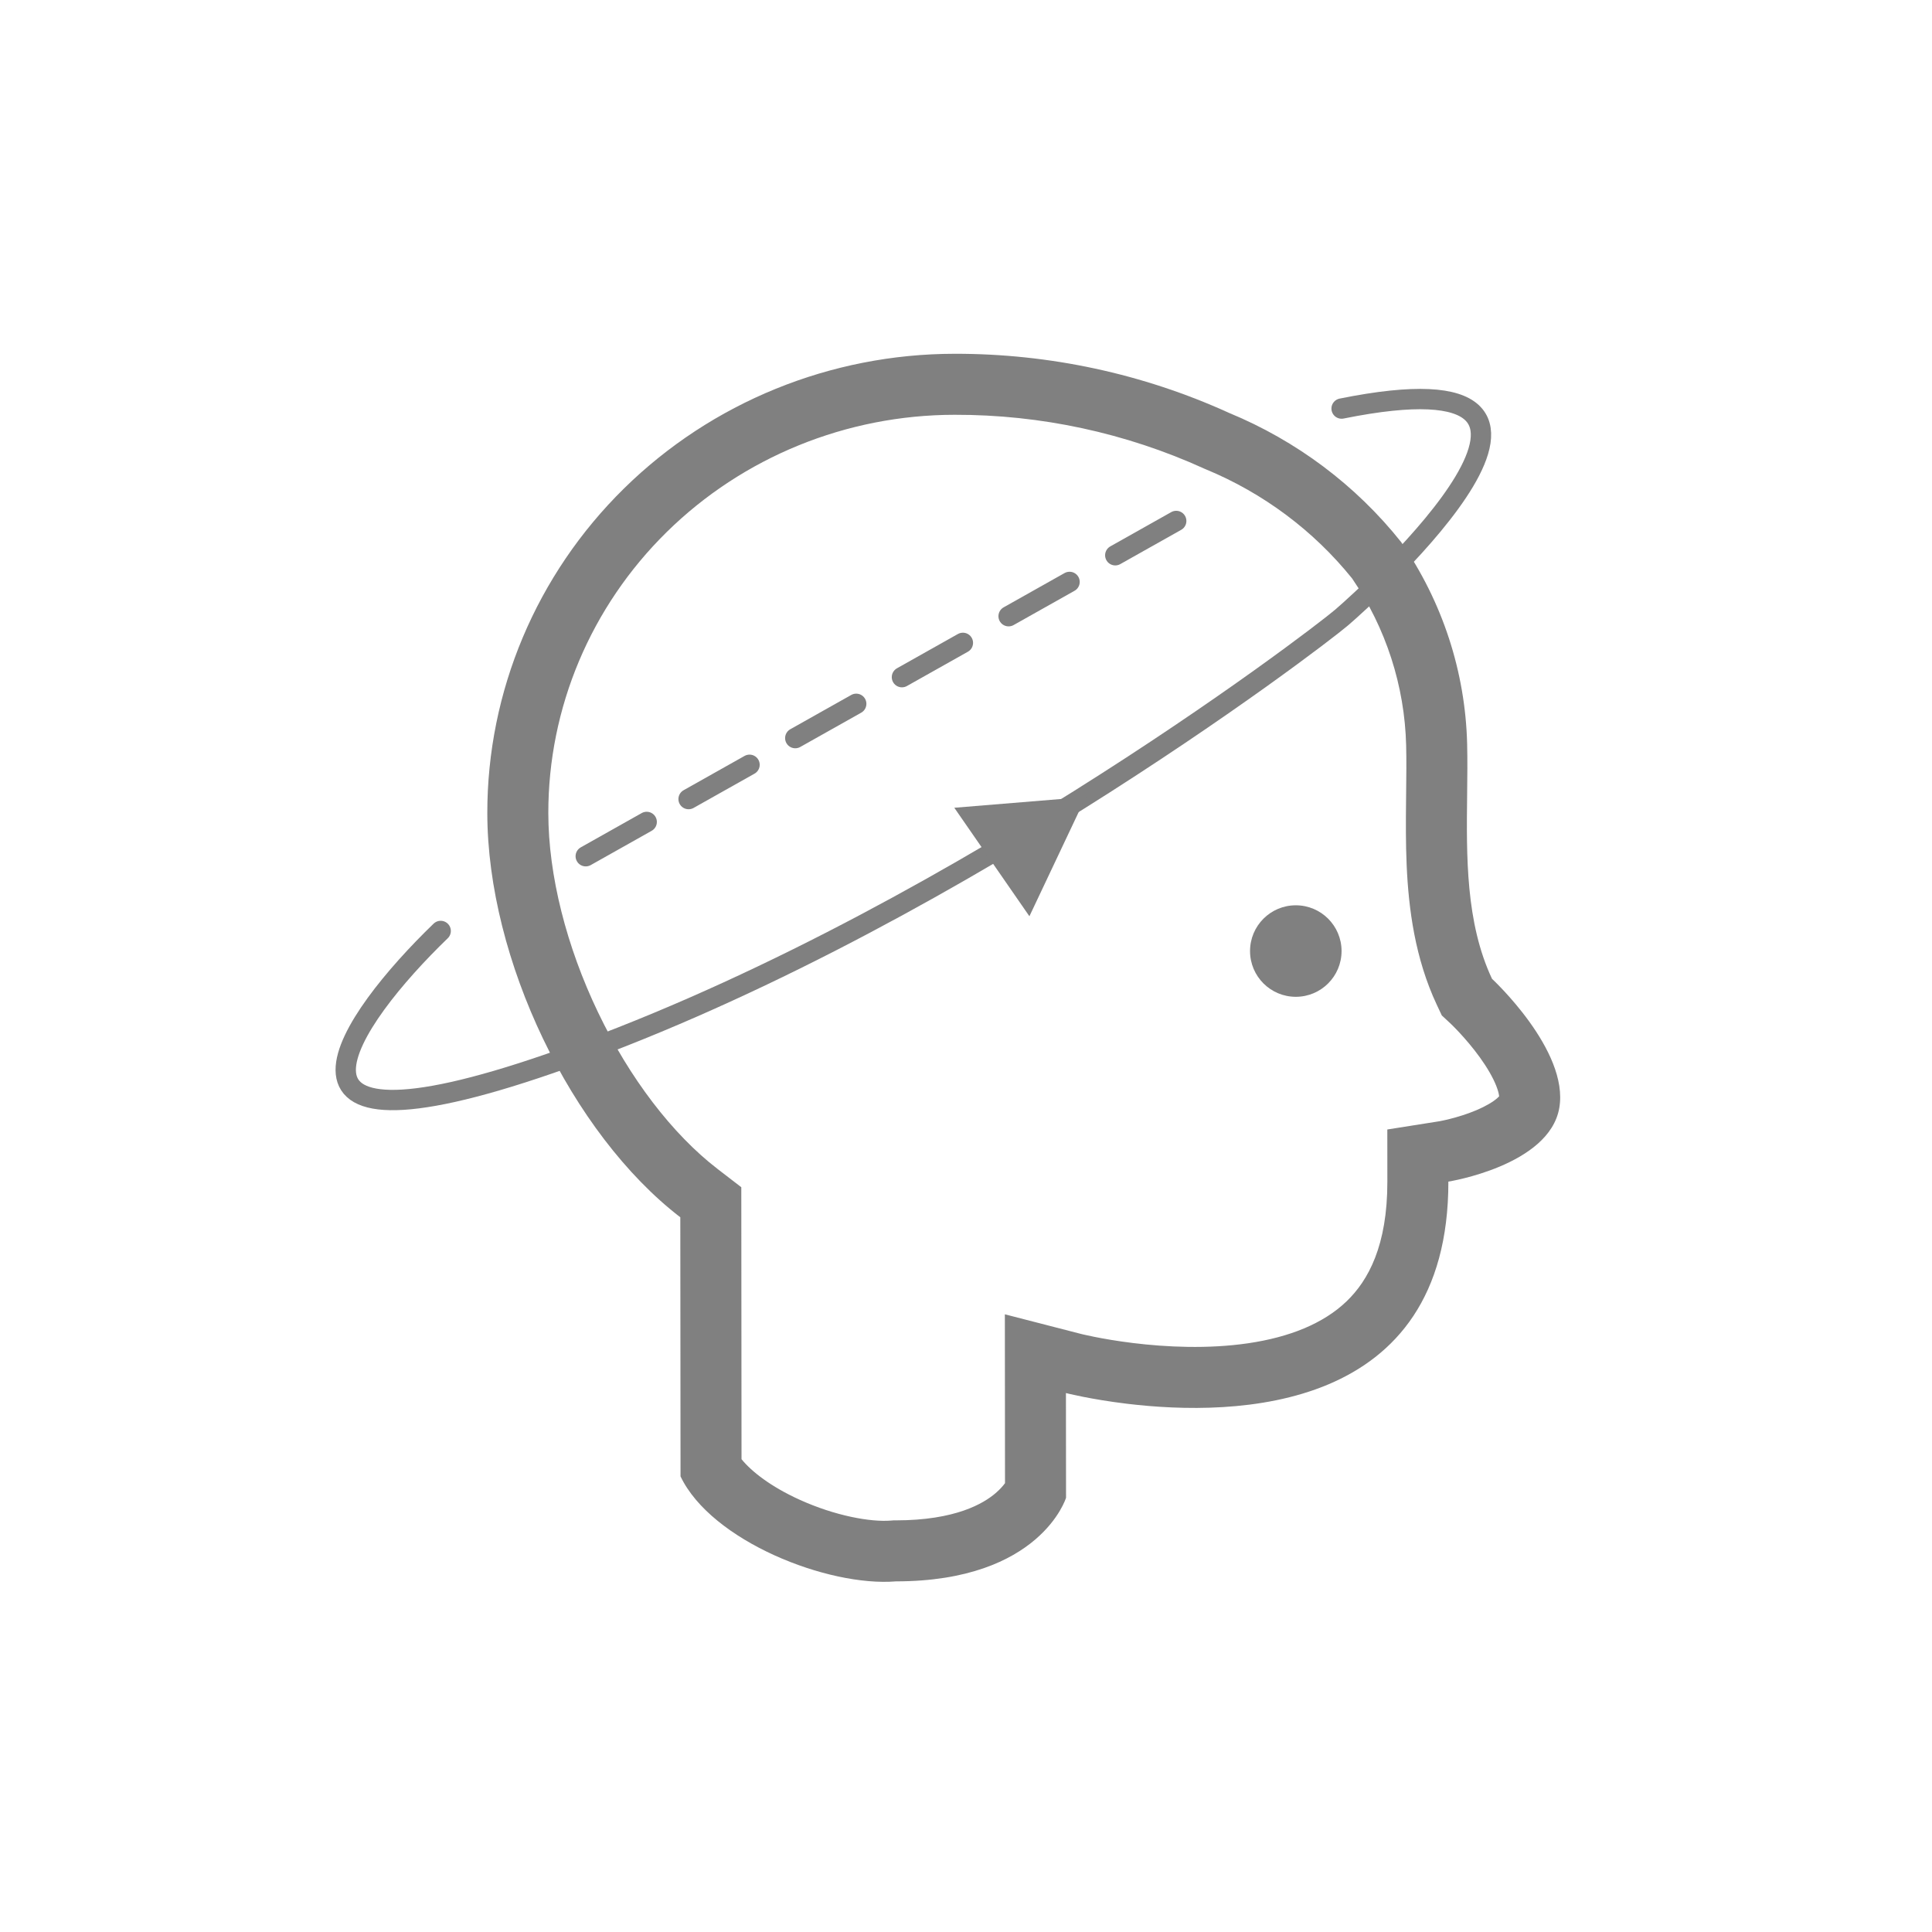 <svg width="95" height="95" viewBox="0 0 95 95" fill="none" xmlns="http://www.w3.org/2000/svg">
<path d="M21.669 45.777C17.166 50.123 11.934 57.513 27.032 52.297C45.905 45.777 64.579 31.55 65.969 30.365C67.36 29.179 80.67 17.127 65.969 20.09" stroke="#808080" stroke-linecap="round" stroke-linejoin="round"/>
<path d="M53.392 39.188L50.618 45.054L46.925 39.719L53.392 39.188Z" fill="#808080"/>
<path d="M28.802 42.102L31.799 40.416" stroke="#808080" stroke-linecap="round" stroke-linejoin="round"/>
<path d="M33.859 39.292L36.856 37.606" stroke="#808080" stroke-linecap="round" stroke-linejoin="round"/>
<path d="M39.105 36.294L42.102 34.608" stroke="#808080" stroke-linecap="round" stroke-linejoin="round"/>
<path d="M44.35 33.297L47.347 31.611" stroke="#808080" stroke-linecap="round" stroke-linejoin="round"/>
<path d="M49.595 30.3L52.592 28.614" stroke="#808080" stroke-linecap="round" stroke-linejoin="round"/>
<path d="M54.84 27.303L57.837 25.617" stroke="#808080" stroke-linecap="round" stroke-linejoin="round"/>
<path fill-rule="evenodd" clip-rule="evenodd" d="M70.897 49.932L70.648 49.403C69.577 47.117 69.264 44.696 69.168 42.548C69.121 41.466 69.127 40.396 69.138 39.413C69.139 39.278 69.141 39.145 69.142 39.013C69.152 38.164 69.161 37.394 69.143 36.651C69.07 33.727 68.15 30.879 66.485 28.442C64.588 26.089 62.111 24.239 59.279 23.071L59.23 23.051L59.182 23.029C55.349 21.287 51.172 20.387 46.943 20.396H46.94C41.619 20.4 36.529 22.479 32.787 26.158C29.046 29.836 26.957 34.809 26.962 39.98C26.964 43.047 27.856 46.544 29.407 49.779C30.96 53.022 33.066 55.773 35.282 57.478L36.451 58.378L36.462 71.751C36.95 72.354 37.897 73.099 39.318 73.744C41.056 74.533 42.803 74.852 43.814 74.769L43.936 74.759L44.058 74.759C46.992 74.756 48.365 73.926 48.955 73.421C49.169 73.238 49.318 73.066 49.418 72.93L49.411 64.627L53.157 65.592L53.159 65.593L53.161 65.593L53.163 65.594L53.181 65.598C53.204 65.604 53.244 65.613 53.3 65.626C53.411 65.652 53.584 65.69 53.811 65.735C54.264 65.826 54.924 65.943 55.719 66.04C57.334 66.238 59.395 66.342 61.384 66.049C63.39 65.753 65.061 65.093 66.21 63.992C67.281 62.966 68.222 61.248 68.219 58.104L68.217 55.539L70.739 55.14L70.741 55.14L70.753 55.138C70.762 55.136 70.775 55.134 70.792 55.131C70.808 55.128 70.828 55.124 70.852 55.119C70.947 55.101 71.093 55.07 71.276 55.024C71.649 54.931 72.126 54.789 72.591 54.593C73.073 54.389 73.42 54.177 73.625 53.996C73.666 53.96 73.695 53.931 73.715 53.909C73.708 53.828 73.68 53.663 73.575 53.397C73.41 52.979 73.13 52.497 72.771 51.998C72.42 51.511 72.047 51.081 71.756 50.769C71.613 50.615 71.496 50.496 71.418 50.419C71.398 50.4 71.381 50.383 71.367 50.37C71.354 50.357 71.343 50.346 71.335 50.339L71.323 50.327L71.321 50.325L70.897 49.932ZM52.414 68.499C52.414 68.499 53.617 68.808 55.415 69.025C60.726 69.665 71.229 69.492 71.219 58.102C71.219 58.102 76.173 57.318 76.672 54.486C77.172 51.654 73.364 48.129 73.364 48.129C72.068 45.365 72.106 42.11 72.142 39.053C72.152 38.208 72.161 37.379 72.142 36.579C72.054 33.032 70.926 29.585 68.894 26.651C66.669 23.858 63.753 21.671 60.423 20.298C56.197 18.377 51.594 17.387 46.937 17.396C40.839 17.401 34.992 19.783 30.683 24.019C26.375 28.255 23.957 33.997 23.962 39.983C23.968 47.184 28.098 55.737 33.452 59.856L33.463 72.597C34.984 75.781 40.714 78.035 44.06 77.759C51.168 77.753 52.419 73.648 52.419 73.648L52.414 68.499Z" fill="#808080"/>
<path d="M65.967 46.763C65.968 48.006 64.962 49.014 63.719 49.015C62.476 49.016 61.468 48.01 61.467 46.767C61.466 45.524 62.473 44.516 63.715 44.515C64.958 44.514 65.966 45.521 65.967 46.763Z" fill="#808080"/>
</svg>
